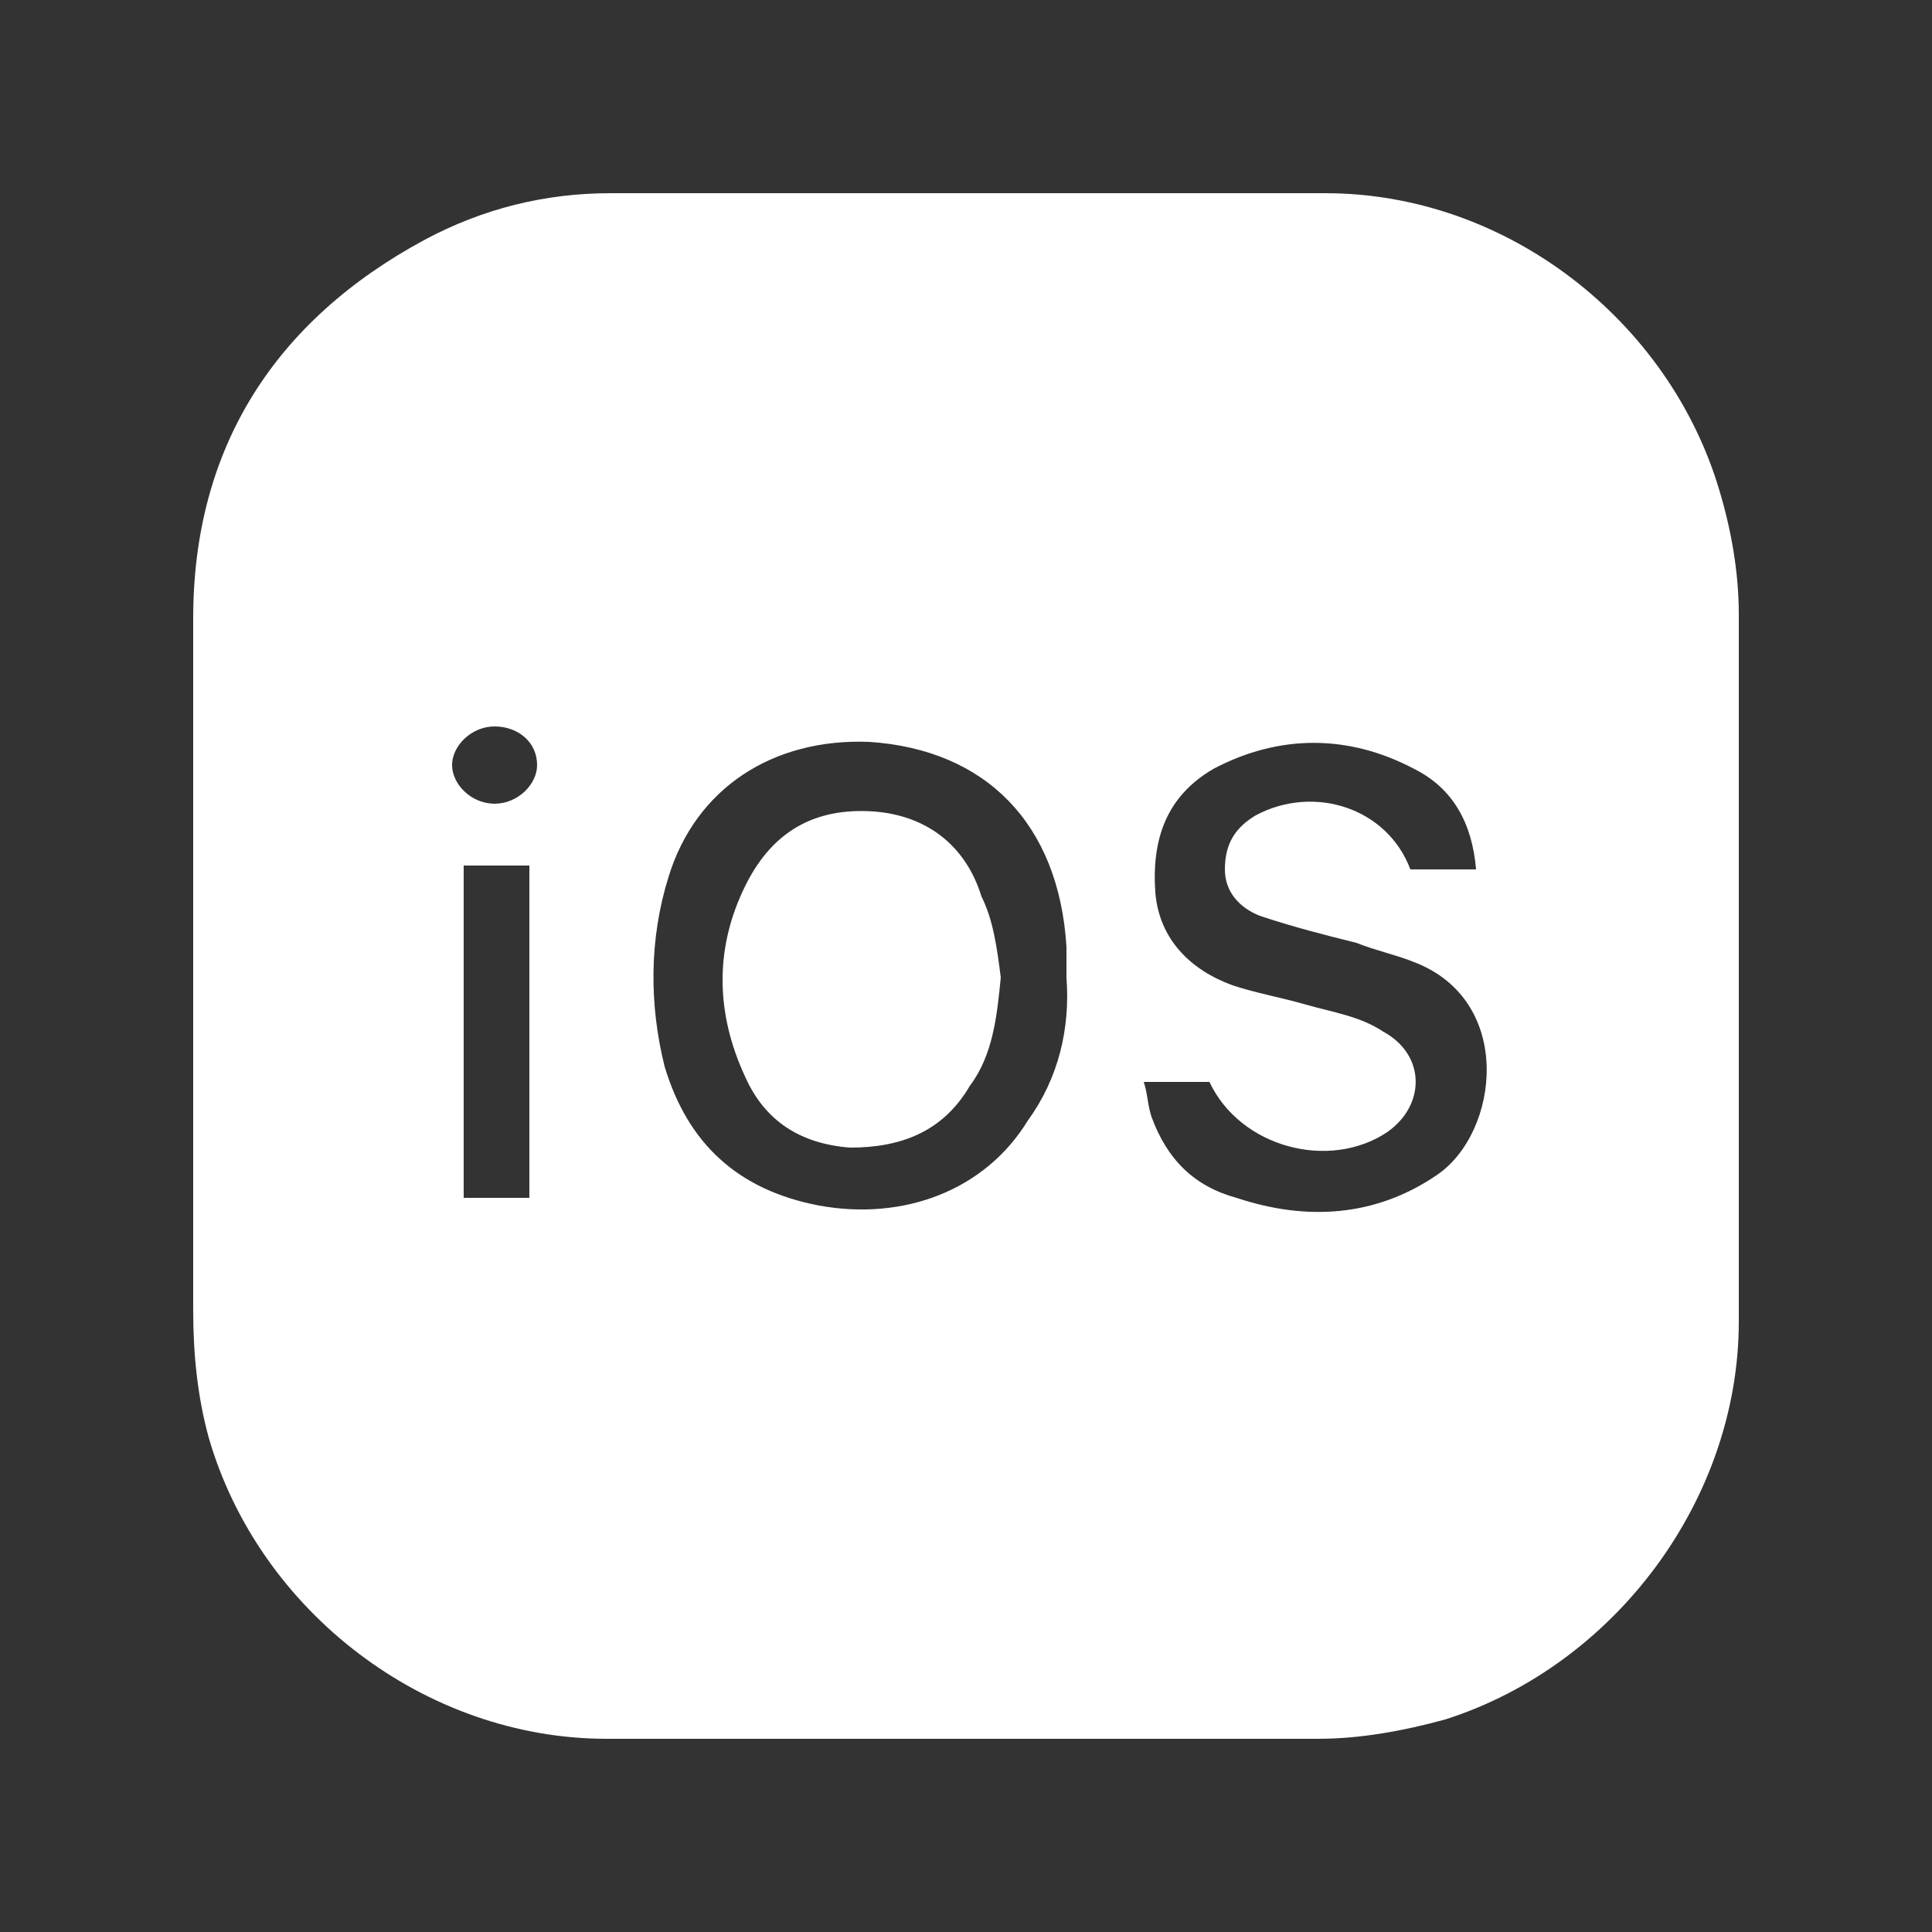 <?xml version="1.0" encoding="utf-8"?>
<!-- Generator: Adobe Illustrator 23.0.0, SVG Export Plug-In . SVG Version: 6.00 Build 0)  -->
<svg version="1.0" id="Layer_1" xmlns="http://www.w3.org/2000/svg" xmlns:xlink="http://www.w3.org/1999/xlink" x="0px" y="0px"
	 viewBox="0 0 50 50" enable-background="new 0 0 50 50" xml:space="preserve">
<rect x="0" y="0" width="50" height="50" fill="#333333" stroke="none"/>
<path fill="#FFFFFF" d="M25,45c-3.1,0-6.2,0-9.3,0c-4.7,0-9-3.3-10.3-7.8C5.1,36.1,5,35,5,33.9C5,27.9,5,22,5,16
	c0-4.4,2.1-7.7,6-9.8C12.5,5.4,14.1,5,15.8,5C22,5,28.1,5,34.3,5c4.7,0,8.9,3.3,10.2,7.7c0.3,1,0.5,2.1,0.5,3.2c0,6.1,0,12.2,0,18.3
	c0,4.6-3.2,8.9-7.6,10.3c-1.1,0.3-2.2,0.5-3.3,0.5C31,45,28,45,25,45z M27.6,25.3c0-0.3,0-0.5,0-0.8c-0.2-3.2-2.1-5.1-5.1-5.3
	c-2.5-0.1-4.5,1.2-5.2,3.5c-0.5,1.6-0.5,3.3-0.1,4.9c0.6,2,1.9,3.2,4,3.6c2.2,0.4,4.3-0.4,5.4-2.2C27.4,27.9,27.7,26.6,27.6,25.3z
	 M36.5,22.5c0.6,0,1.1,0,1.7,0c-0.1-1.2-0.6-2.1-1.6-2.6c-1.7-0.9-3.5-0.9-5.2,0c-1.2,0.7-1.6,1.8-1.5,3.2c0.1,1.2,0.9,2,2,2.4
	c0.6,0.2,1.2,0.3,1.9,0.5s1.4,0.3,2,0.7c1.1,0.6,1.1,1.9,0.1,2.6c-1.5,1-3.8,0.4-4.6-1.3c-0.6,0-1.1,0-1.7,0
	c0.1,0.3,0.1,0.6,0.2,0.9c0.4,1.1,1.1,1.8,2.2,2.1c1.8,0.6,3.6,0.5,5.2-0.6c1.6-1.1,2-4.5-0.6-5.5c-0.5-0.2-1-0.3-1.5-0.5
	c-0.8-0.2-1.6-0.4-2.5-0.7c-0.5-0.2-0.9-0.6-0.9-1.2c0-0.7,0.3-1.1,0.8-1.4C34,20.3,35.9,20.9,36.5,22.5z M12,31c0.6,0,1.1,0,1.7,0
	c0-2.9,0-5.8,0-8.6c-0.6,0-1.1,0-1.7,0C12,25.2,12,28.1,12,31z M12.8,20.8c0.6,0,1.1-0.5,1.1-1c0-0.6-0.5-1-1.1-1s-1.1,0.5-1.1,1
	S12.2,20.8,12.8,20.8z"/>
<path fill="#FFFFFF" d="M25.9,25.3c-0.1,1-0.2,2-0.8,2.8c-0.7,1.2-1.8,1.6-3.1,1.6c-1.3-0.1-2.2-0.7-2.7-1.8c-0.8-1.7-0.8-3.4,0-5
	c0.7-1.4,1.8-2,3.3-1.9c1.4,0.1,2.4,0.9,2.8,2.2C25.7,23.8,25.8,24.5,25.9,25.3z"/>
</svg>
